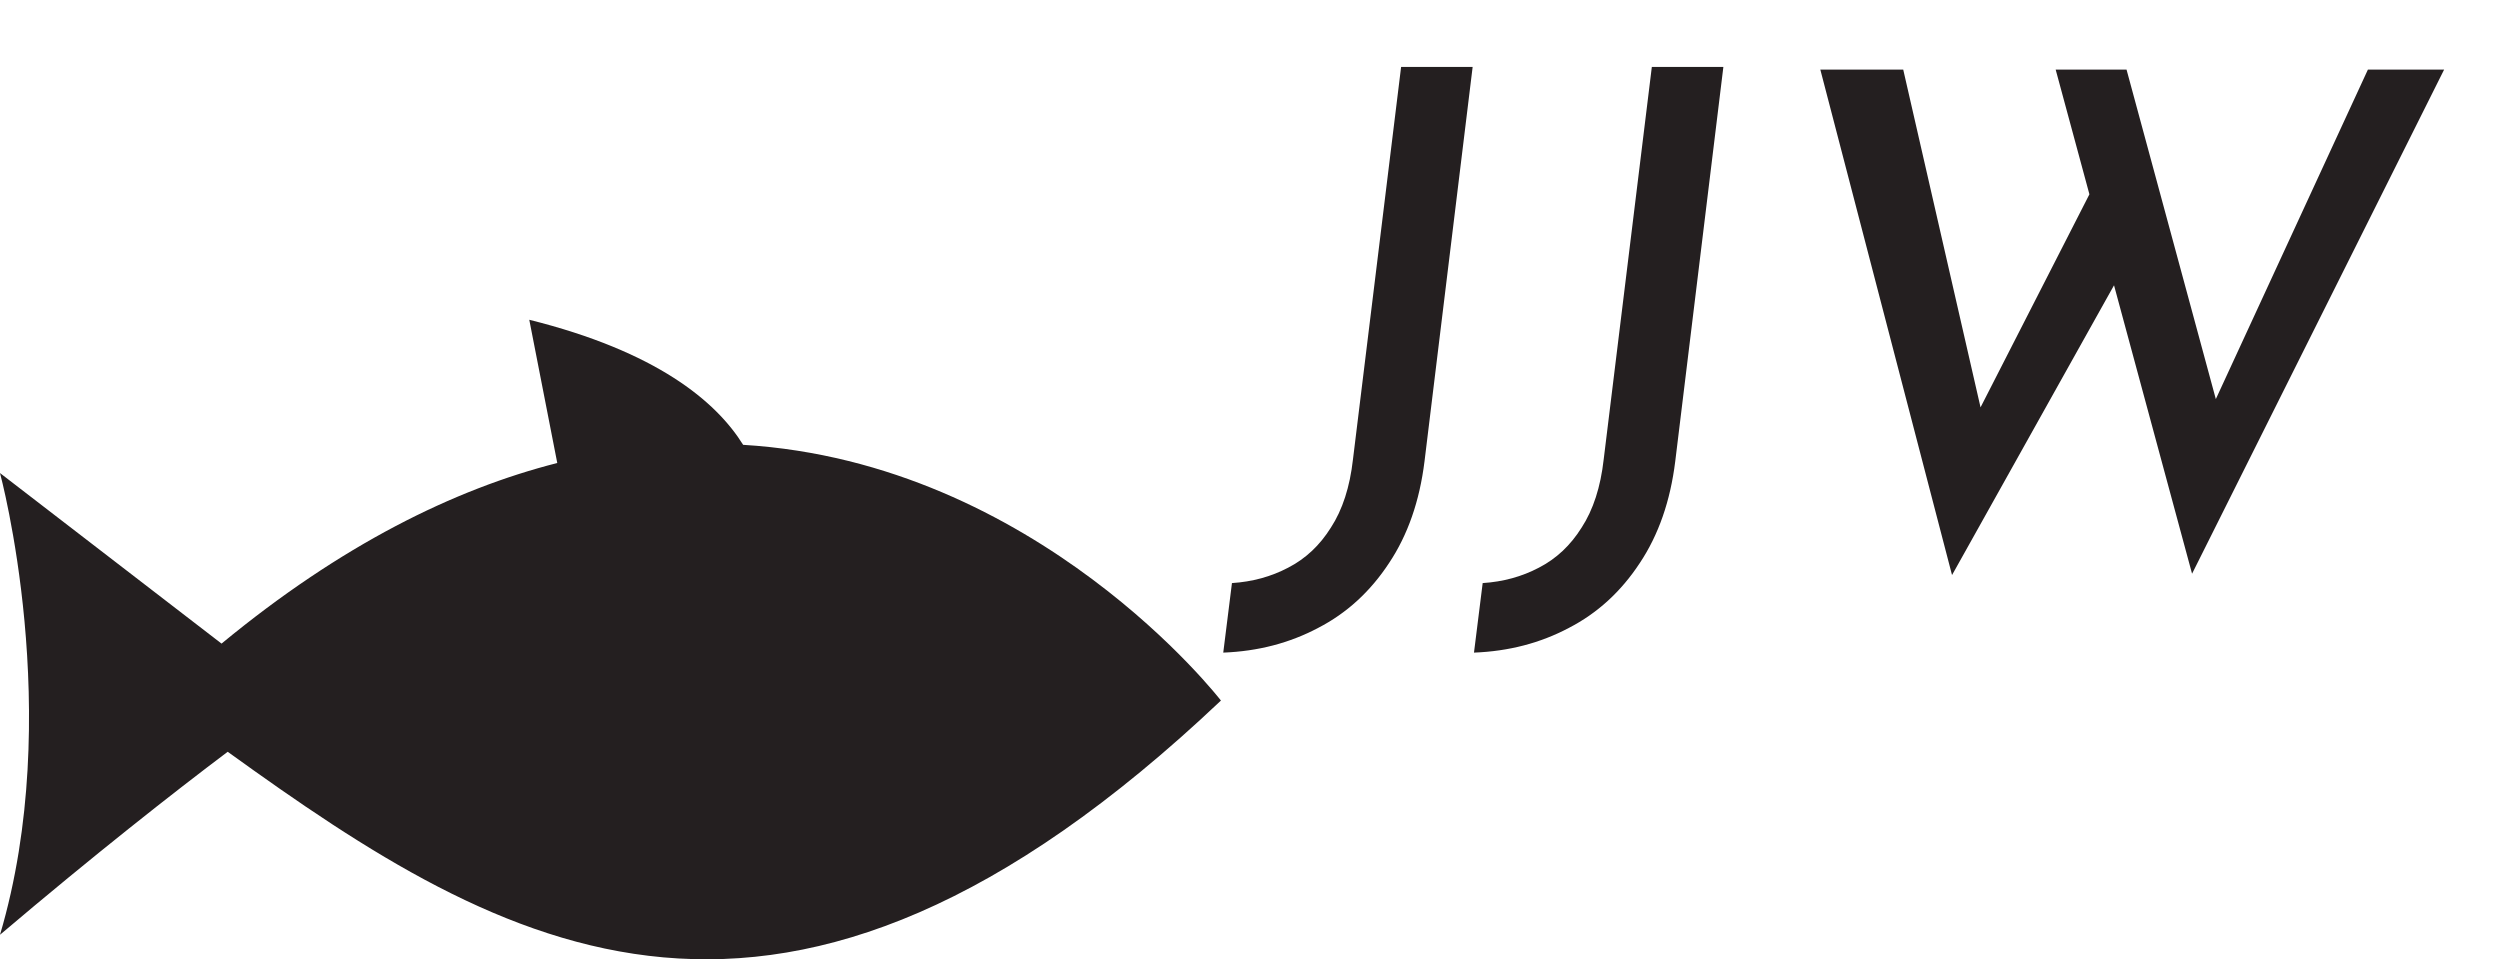 <svg width="86" height="33" viewBox="0 0 86 33" fill="none" xmlns="http://www.w3.org/2000/svg">
<path d="M25.564 15.302C24.625 13.794 22.576 12.09 18.207 11L19.17 15.927C15.617 16.832 11.738 18.743 7.621 22.14L0 16.273C0 16.273 2.247 24.576 0 32.156C3.251 29.397 5.999 27.241 7.833 25.861C17.376 32.745 26.871 38.425 42 24.099C42 24.099 35.694 15.915 25.564 15.302Z" fill="#241F20"/>
<path d="M49.003 15.872C48.834 17.237 48.428 18.402 47.784 19.368C47.14 20.349 46.327 21.093 45.346 21.599C44.365 22.12 43.276 22.404 42.08 22.45L42.379 20.058C43.084 20.012 43.728 19.836 44.311 19.529C44.909 19.222 45.4 18.762 45.783 18.149C46.182 17.536 46.435 16.754 46.542 15.803L48.198 2.302H50.659L49.003 15.872ZM57.628 15.872C57.459 17.237 57.053 18.402 56.409 19.368C55.765 20.349 54.952 21.093 53.971 21.599C52.99 22.12 51.901 22.404 50.705 22.45L51.004 20.058C51.709 20.012 52.353 19.836 52.936 19.529C53.534 19.222 54.025 18.762 54.408 18.149C54.807 17.536 55.06 16.754 55.167 15.803L56.823 2.302H59.284L57.628 15.872ZM62.619 2.394H65.471L68.277 14.653L67.886 14.492L72.164 6.12L72.923 9.455L67.15 19.782L62.619 2.394ZM70.715 2.394H73.153L76.419 14.446L75.936 14.354L81.456 2.394H84.078L75.407 19.736L70.715 2.394Z" fill="#241F20"/>
</svg>

